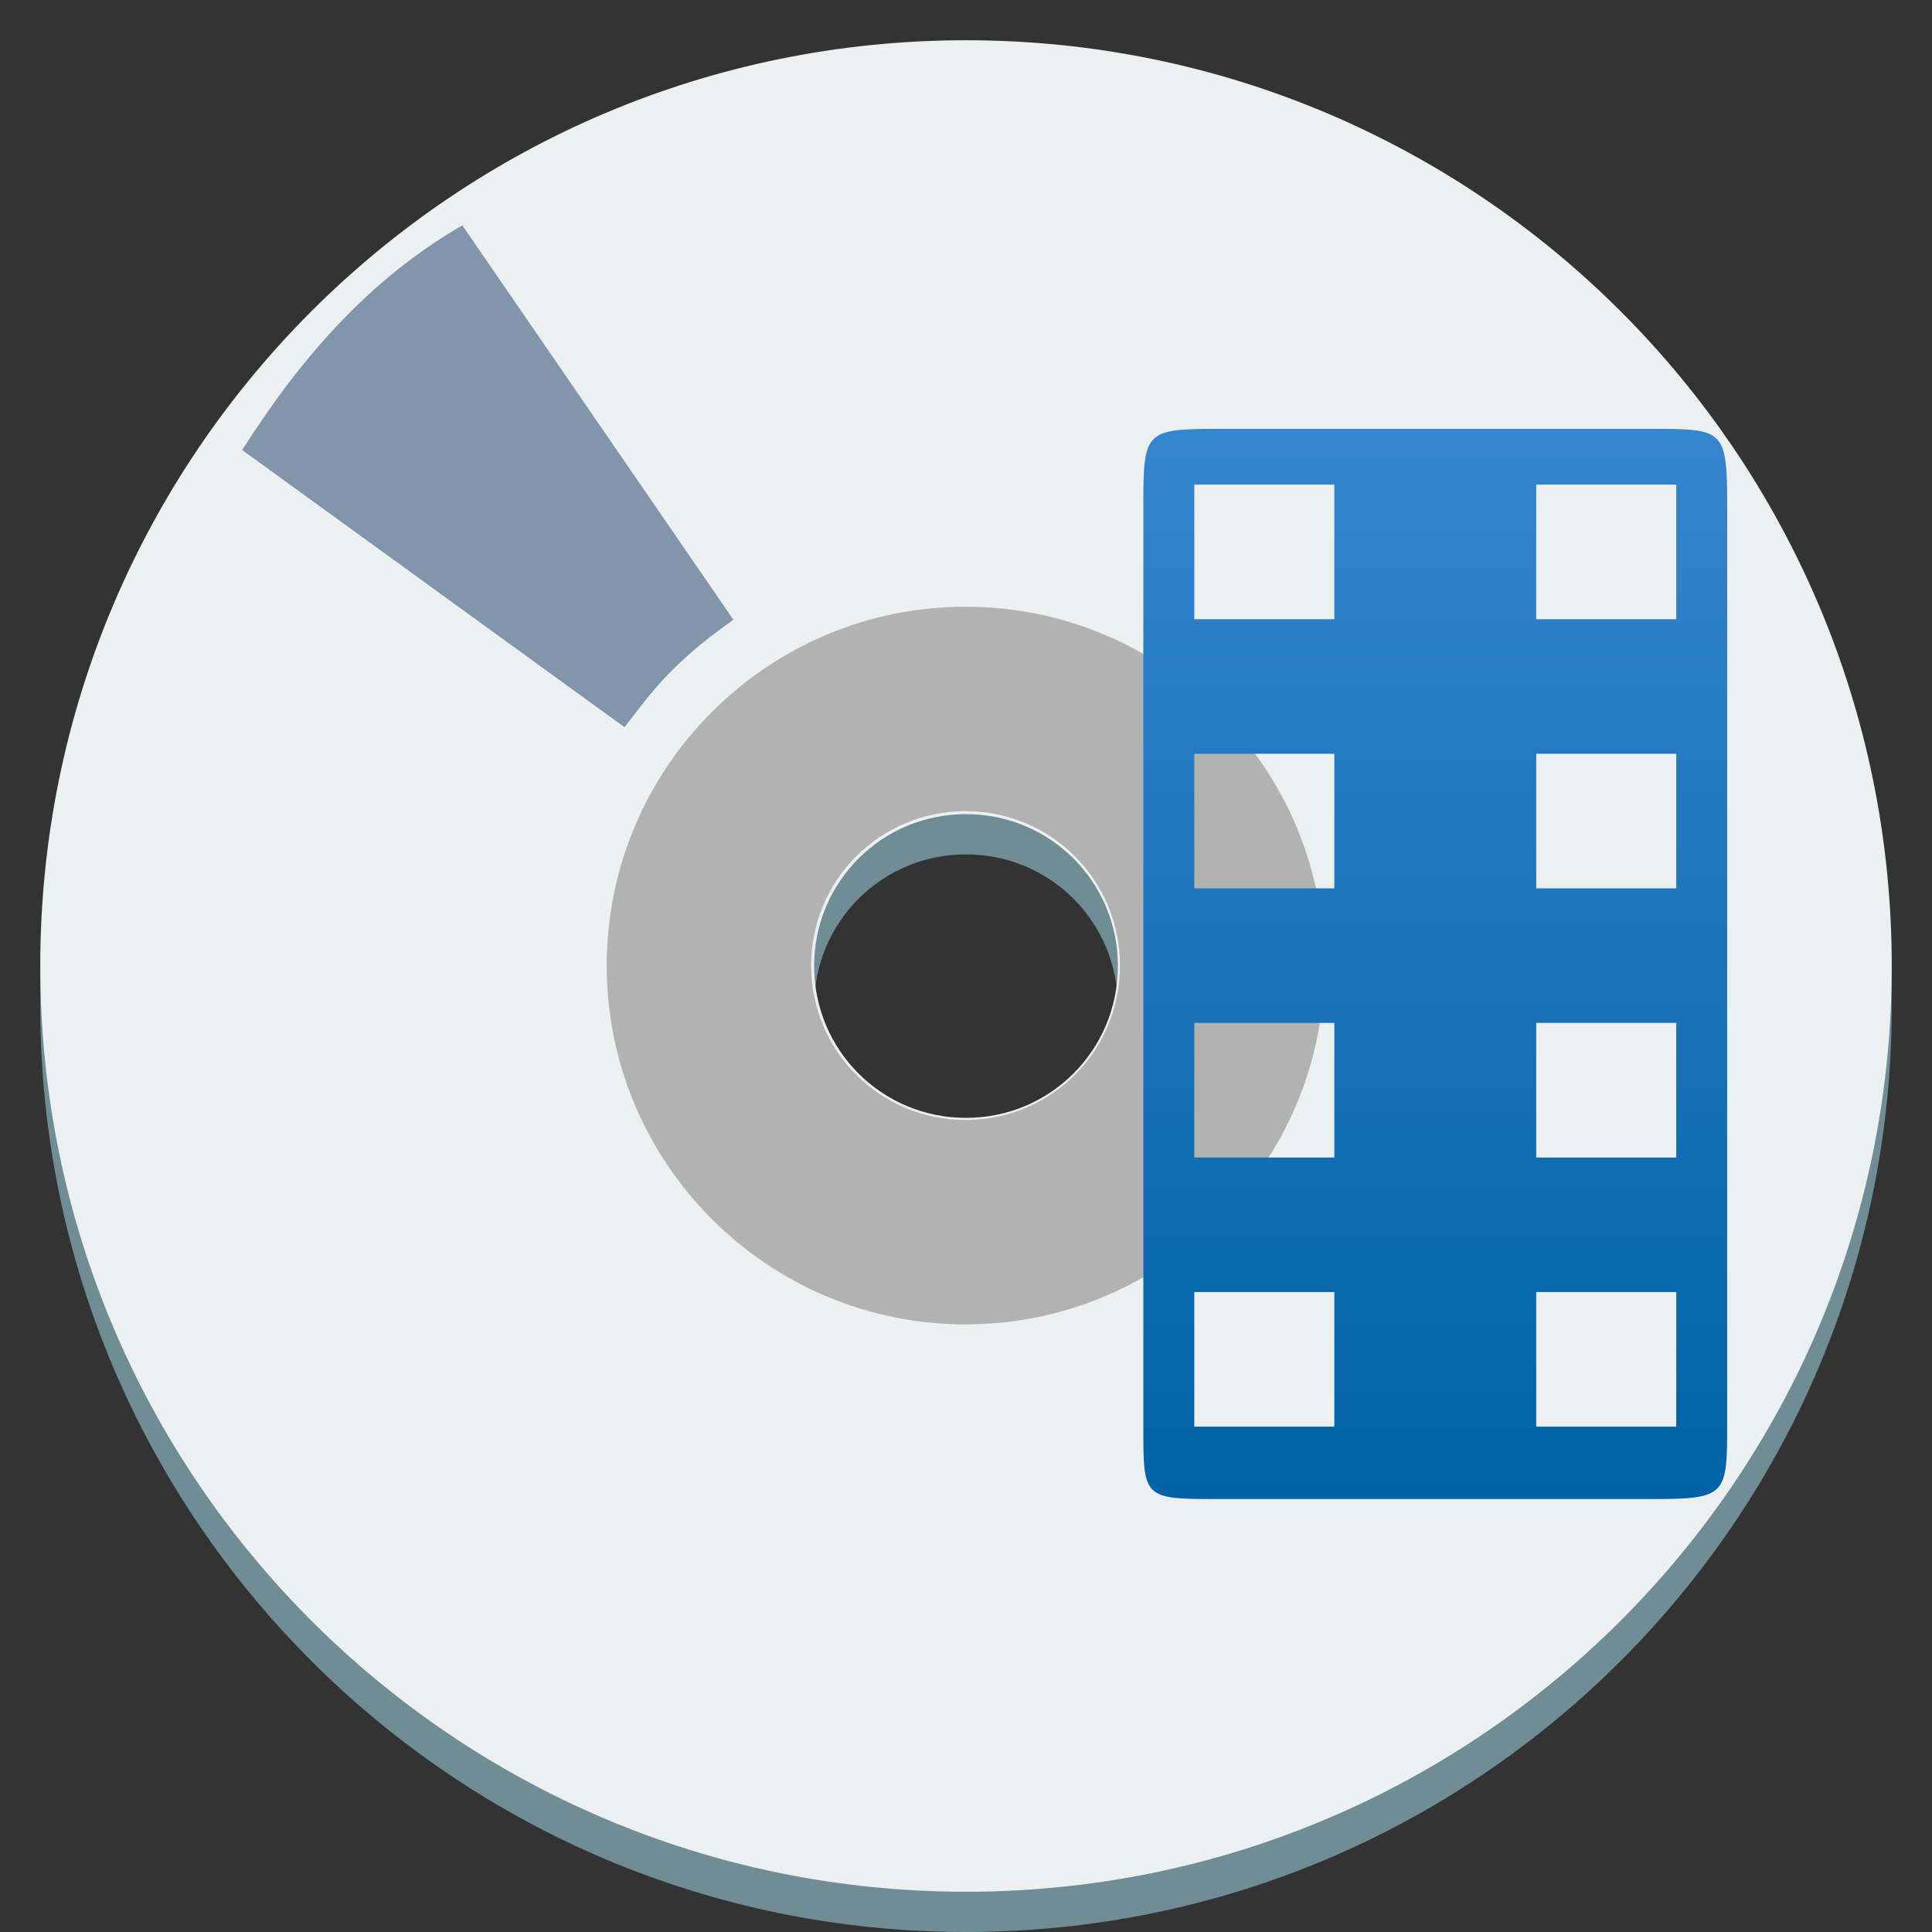 <svg width="48" version="1.1" xmlns="http://www.w3.org/2000/svg" height="48" xmlns:xlink="http://www.w3.org/1999/xlink">
<rect width="100%" height="100%" fill="#333333" stroke="none"/>
<defs id="defs17">
<clipPath id="clipPath4248-9" clipPathUnits="userSpaceOnUse">
<path style="opacity:.79;fill:#666;stroke:none;stroke-linejoin:round;stroke-width:7.2" id="path4250-5" d="m 372.844,260.938 c -117.497,0 -212.844,95.347 -212.844,212.844 0,117.497 95.347,212.875 212.844,212.875 117.497,0 212.875,-95.378 212.875,-212.875 0,-117.497 -95.378,-212.844 -212.875,-212.844 z  m 0,160 c 29.177,0 52.875,23.667 52.875,52.844 0,29.177 -23.698,52.875 -52.875,52.875 -29.177,0 -52.844,-23.698 -52.844,-52.875 0,-29.177 23.667,-52.844 52.844,-52.844 z "/>
</clipPath>
<clipPath id="clipPath4236-0" clipPathUnits="userSpaceOnUse">
<path style="opacity:.79;fill:#666;stroke:none;stroke-linejoin:round;stroke-width:7.2" id="path4238-3" d="m 372.844,260.938 c -117.497,0 -212.844,95.347 -212.844,212.844 0,117.497 95.347,212.875 212.844,212.875 117.497,0 212.875,-95.378 212.875,-212.875 0,-117.497 -95.378,-212.844 -212.875,-212.844 z  m 0,160 c 29.177,0 52.875,23.667 52.875,52.844 0,29.177 -23.698,52.875 -52.875,52.875 -29.177,0 -52.844,-23.698 -52.844,-52.875 0,-29.177 23.667,-52.844 52.844,-52.844 z "/>
</clipPath>
<clipPath id="clipPath4240" clipPathUnits="userSpaceOnUse">
<path style="opacity:.79;fill:#666;stroke:none;stroke-linejoin:round;stroke-width:7.2" id="path4242" d="m 372.844,260.938 c -117.497,0 -212.844,95.347 -212.844,212.844 0,117.497 95.347,212.875 212.844,212.875 117.497,0 212.875,-95.378 212.875,-212.875 0,-117.497 -95.378,-212.844 -212.875,-212.844 z  m 0,160 c 29.177,0 52.875,23.667 52.875,52.844 0,29.177 -23.698,52.875 -52.875,52.875 -29.177,0 -52.844,-23.698 -52.844,-52.875 0,-29.177 23.667,-52.844 52.844,-52.844 z "/>
</clipPath>
<clipPath id="clipPath4244" clipPathUnits="userSpaceOnUse">
<path style="opacity:.79;fill:#666;stroke:none;stroke-linejoin:round;stroke-width:7.2" id="path4246" d="m 372.844,260.938 c -117.497,0 -212.844,95.347 -212.844,212.844 0,117.497 95.347,212.875 212.844,212.875 117.497,0 212.875,-95.378 212.875,-212.875 0,-117.497 -95.378,-212.844 -212.875,-212.844 z  m 0,160 c 29.177,0 52.875,23.667 52.875,52.844 0,29.177 -23.698,52.875 -52.875,52.875 -29.177,0 -52.844,-23.698 -52.844,-52.875 0,-29.177 23.667,-52.844 52.844,-52.844 z "/>
</clipPath>
<clipPath id="clipPath4100" clipPathUnits="userSpaceOnUse">
<path style="opacity:.46;stroke:none" id="path4102" d="m 664.335,-117.707 0,281.089 282.309,0 0,-281.089 -282.309,0 z  m 140.769,29.477 c 64.079,0 115.98,51.966 115.98,116.045 0,64.078 -51.901,116.045 -115.98,116.045 -64.079,0 -116.045,-51.965 -116.045,-116.045 0,-64.079 51.965,-116.045 116.045,-116.045 z  m -.321,100.825 c -8.541,0 -15.477,6.935 -15.477,15.477 0,8.543 6.936,15.477 15.477,15.477 8.541,0 15.477,-6.934 15.477,-15.477 0,-8.542 -6.936,-15.477 -15.477,-15.477 z "/>
</clipPath>
<clipPath id="clipPath4248" clipPathUnits="userSpaceOnUse">
<path style="opacity:.79;fill:#666;stroke:none;stroke-linejoin:round;stroke-width:7.2" id="path4250" d="m 372.844,260.938 c -117.497,0 -212.844,95.347 -212.844,212.844 0,117.497 95.347,212.875 212.844,212.875 117.497,0 212.875,-95.378 212.875,-212.875 0,-117.497 -95.378,-212.844 -212.875,-212.844 z  m 0,160 c 29.177,0 52.875,23.667 52.875,52.844 0,29.177 -23.698,52.875 -52.875,52.875 -29.177,0 -52.844,-23.698 -52.844,-52.875 0,-29.177 23.667,-52.844 52.844,-52.844 z "/>
</clipPath>
<clipPath id="clipPath4244-5" clipPathUnits="userSpaceOnUse">
<path style="opacity:.79;fill:#666;stroke:none;stroke-linejoin:round;stroke-width:7.2" id="path4246-3" d="m 372.844,260.938 c -117.497,0 -212.844,95.347 -212.844,212.844 0,117.497 95.347,212.875 212.844,212.875 117.497,0 212.875,-95.378 212.875,-212.875 0,-117.497 -95.378,-212.844 -212.875,-212.844 z  m 0,160 c 29.177,0 52.875,23.667 52.875,52.844 0,29.177 -23.698,52.875 -52.875,52.875 -29.177,0 -52.844,-23.698 -52.844,-52.875 0,-29.177 23.667,-52.844 52.844,-52.844 z "/>
</clipPath>
<clipPath id="clipPath4240-8" clipPathUnits="userSpaceOnUse">
<path style="opacity:.79;fill:#666;stroke:none;stroke-linejoin:round;stroke-width:7.2" id="path4242-6" d="m 372.844,260.938 c -117.497,0 -212.844,95.347 -212.844,212.844 0,117.497 95.347,212.875 212.844,212.875 117.497,0 212.875,-95.378 212.875,-212.875 0,-117.497 -95.378,-212.844 -212.875,-212.844 z  m 0,160 c 29.177,0 52.875,23.667 52.875,52.844 0,29.177 -23.698,52.875 -52.875,52.875 -29.177,0 -52.844,-23.698 -52.844,-52.875 0,-29.177 23.667,-52.844 52.844,-52.844 z "/>
</clipPath>
<clipPath id="clipPath4232" clipPathUnits="userSpaceOnUse">
<path style="opacity:.79;fill:#666;stroke:none;stroke-linejoin:round;stroke-width:7.2" id="path4234" d="m 372.844,260.938 c -117.497,0 -212.844,95.347 -212.844,212.844 0,117.497 95.347,212.875 212.844,212.875 117.497,0 212.875,-95.378 212.875,-212.875 0,-117.497 -95.378,-212.844 -212.875,-212.844 z  m 0,160 c 29.177,0 52.875,23.667 52.875,52.844 0,29.177 -23.698,52.875 -52.875,52.875 -29.177,0 -52.844,-23.698 -52.844,-52.875 0,-29.177 23.667,-52.844 52.844,-52.844 z "/>
</clipPath>
<clipPath id="clipPath3987" clipPathUnits="userSpaceOnUse">
<path style="fill:#0266c4;stroke:none;fill-opacity:.677" id="path3989" d="m 233.718,-86.195 c -63.346,0 -114.702,51.356 -114.702,114.702 0,63.346 51.356,114.702 114.702,114.702 63.346,0 114.702,-51.356 114.702,-114.702 0,-63.346 -51.356,-114.702 -114.702,-114.702 z  m 0,69.063 c 25.206,0 45.639,20.433 45.639,45.639 0,25.206 -20.433,45.639 -45.639,45.639 -25.206,0 -45.639,-20.433 -45.639,-45.639 0,-25.206 20.433,-45.639 45.639,-45.639 z "/>
</clipPath>
<clipPath id="clipPath4232-3" clipPathUnits="userSpaceOnUse">
<path style="opacity:.79;fill:#666;stroke:none;stroke-linejoin:round;stroke-width:7.2" id="path4234-6" d="m 372.844,260.938 c -117.497,0 -212.844,95.347 -212.844,212.844 0,117.497 95.347,212.875 212.844,212.875 117.497,0 212.875,-95.378 212.875,-212.875 0,-117.497 -95.378,-212.844 -212.875,-212.844 z  m 0,160 c 29.177,0 52.875,23.667 52.875,52.844 0,29.177 -23.698,52.875 -52.875,52.875 -29.177,0 -52.844,-23.698 -52.844,-52.875 0,-29.177 23.667,-52.844 52.844,-52.844 z "/>
</clipPath>
<clipPath id="clipPath4236" clipPathUnits="userSpaceOnUse">
<path style="opacity:.79;fill:#666;stroke:none;stroke-linejoin:round;stroke-width:7.2" id="path4238" d="m 372.844,260.938 c -117.497,0 -212.844,95.347 -212.844,212.844 0,117.497 95.347,212.875 212.844,212.875 117.497,0 212.875,-95.378 212.875,-212.875 0,-117.497 -95.378,-212.844 -212.875,-212.844 z  m 0,160 c 29.177,0 52.875,23.667 52.875,52.844 0,29.177 -23.698,52.875 -52.875,52.875 -29.177,0 -52.844,-23.698 -52.844,-52.875 0,-29.177 23.667,-52.844 52.844,-52.844 z "/>
</clipPath>
<clipPath id="clipPath3613">
<rect width="84" x="6" y="6" rx="6" ry="6" height="84" style="fill:#fff;stroke:none" id="rect3615"/>
</clipPath>
<linearGradient id="linearGradient3767">
<stop offset="0" style="stop-color:#3585cf" id="stop3769"/>
<stop offset="1" style="stop-color:#0062a7" id="stop3771"/>
</linearGradient>
<linearGradient gradientTransform="matrix(0.317,0,0,0.317,18.828,8.756)" id="linearGradient3780" xlink:href="#linearGradient3767" y1="6" y2="90" x1="6" x2="6" gradientUnits="userSpaceOnUse"/>
</defs>
<g style="fill-rule:evenodd;stroke:#003bc3;stroke-linecap:square;stroke-width:0" id="g44">
<g style="stroke-miterlimit:2" id="g46">
<path style="fill:#708c94" id="path4157" d="m 24,2 c -12.707,0 -23,10.293 -23,23 0,12.707 10.293,23 23,23 12.707,0 23,-10.293 23,-23 0,-12.707 -10.293,-23 -23,-23 Z  m 0,19.227 c 2.091,0 3.773,1.682 3.773,3.773 0,2.091 -1.682,3.773 -3.773,3.773 -2.091,0 -3.773,-1.682 -3.773,-3.773 0,-2.091 1.682,-3.773 3.773,-3.773 z "/>
<path style="fill:#ecf0f1" id="shape011" d="m 24,1 c -12.707,0 -23,10.293 -23,23 1.55431e-15,12.707 10.293,23 23,23 12.707,0 23,-10.293 23,-23 0,-12.707 -10.293,-23 -23,-23 Z  m 0,19.227 c 2.091,0 3.773,1.682 3.773,3.773 0,2.091 -1.682,3.773 -3.773,3.773 -2.091,0 -3.773,-1.682 -3.773,-3.773 0,-2.091 1.682,-3.773 3.773,-3.773 z "/>
<path style="fill:#b2b2b2" id="shape11" d="m 23.989,15.074 c -4.917,0 -8.915,3.998 -8.915,8.915 0,4.917 3.998,8.915 8.915,8.915 4.917,0 8.915,-3.998 8.915,-8.915 0,-4.917 -3.998,-8.915 -8.915,-8.915 z  m 0,5.079 c 2.126,0 3.836,1.71 3.836,3.836 0,2.126 -1.71,3.836 -3.836,3.836 -2.126,0 -3.836,-1.71 -3.836,-3.836 0,-2.126 1.71,-3.836 3.836,-3.836 z "/>
</g>
<path style="fill:#8196ab;stroke-linejoin:bevel" id="shape1" d="m 18.221,15.397 c -1.611,1.136 -2.069,1.862 -2.705,2.67 l -9.499,-6.886 c 1.436,-2.261 3.132,-4.231 5.47,-5.582 Z "/>
</g>
<path style="fill:url(#linearGradient3780);stroke:none" id="path3823" d="m 30.305,10.655 c -1.853,0 -1.899,0.046 -1.899,1.899 l 0,22.791 c 0,1.895 -0.038,1.899 1.899,1.899 l 10.707,0 c 1.895,0 1.899,-0.088 1.899,-1.899 l 0,-22.791 c 0,-1.895 -0.088,-1.899 -1.899,-1.899 z m -0.633,1.385 3.479,0 0,3.344 -3.479,0 z m 8.495,0 3.479,0 0,3.344 -3.479,0 z m -8.495,6.687 3.479,0 0,3.344 -3.479,0 z m 8.495,0 3.479,0 0,3.344 -3.479,0 z m -8.495,6.687 3.479,0 0,3.344 -3.479,0 z m 8.495,0 3.479,0 0,3.344 -3.479,0 z m -8.495,6.687 3.479,0 0,3.344 -3.479,0 z m 8.495,0 3.479,0 0,3.344 -3.479,0 z"/>
</svg>
